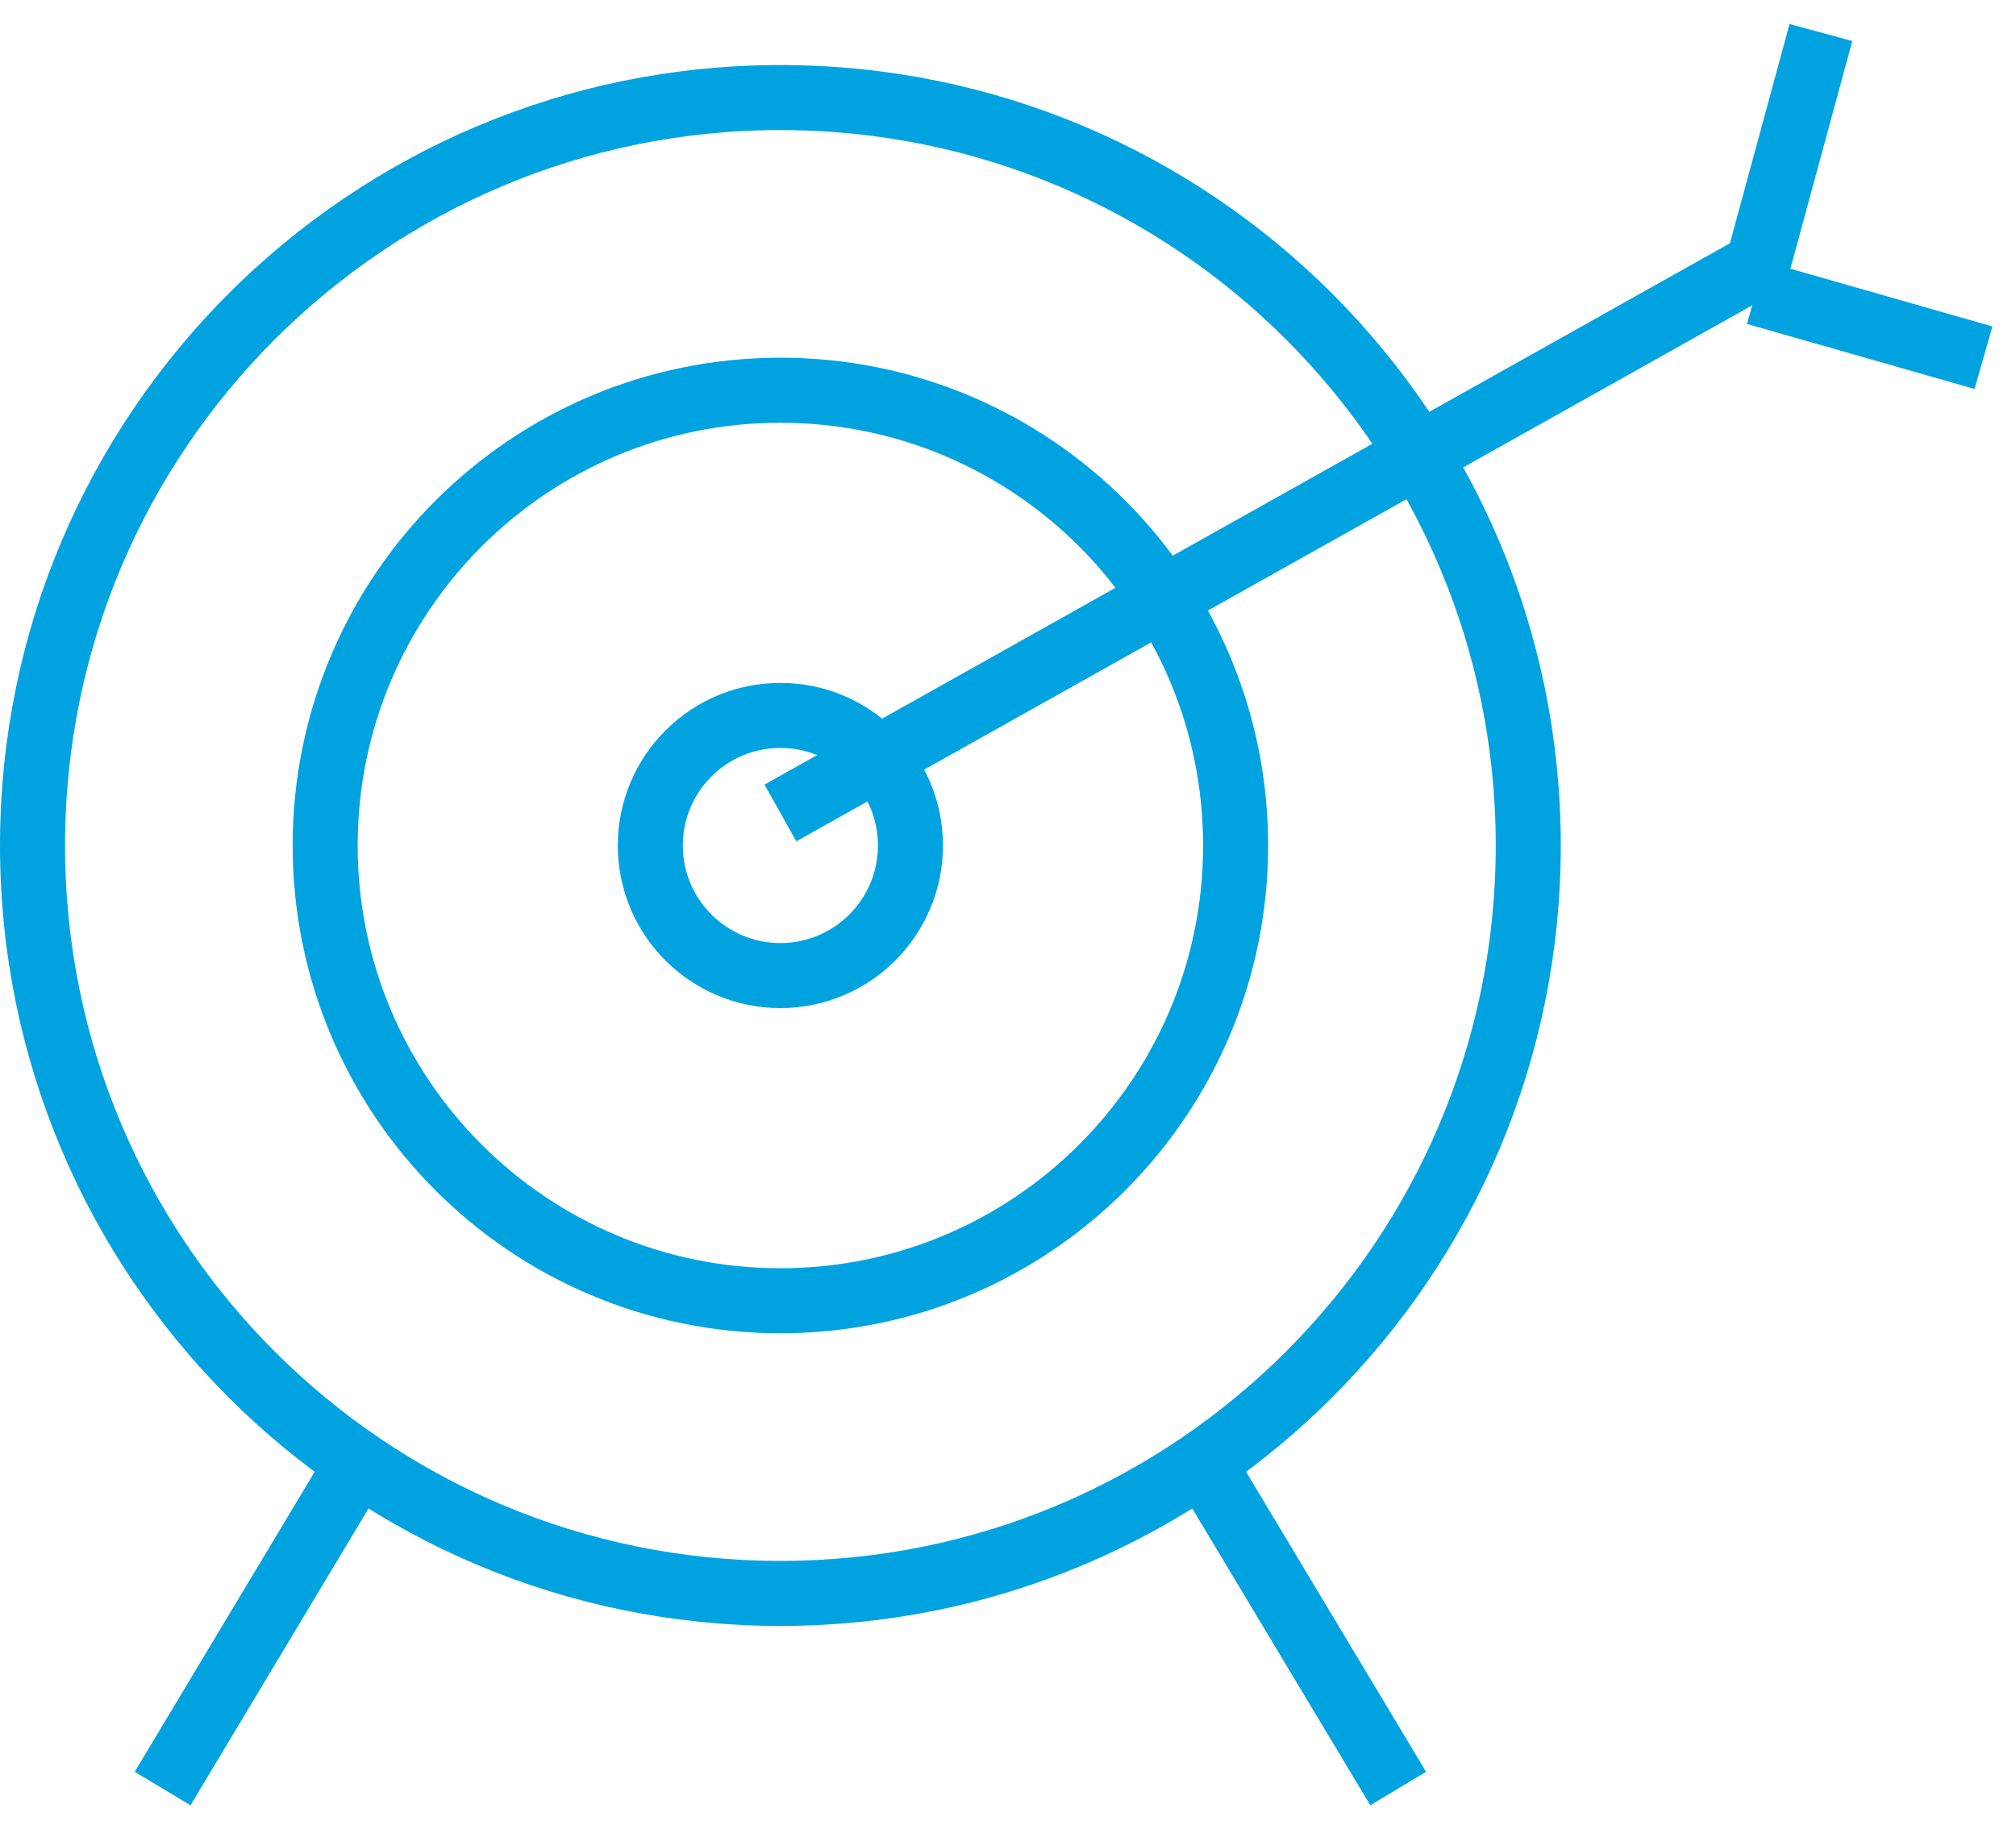 <svg xmlns="http://www.w3.org/2000/svg" width="62" height="56" viewBox="0 0 62 56">
    <g fill="none" fill-rule="evenodd" stroke="#00A3E0" stroke-width="2">
        <path d="M46 25c0 12.703-10.299 23-23 23C10.297 48 0 37.703 0 25S10.297 2 23 2c12.701 0 23 10.297 23 23z" transform="translate(1 1)"/>
        <path d="M37 25c0 7.732-6.269 14-14 14S9 32.732 9 25s6.269-14 14-14 14 6.268 14 14z" transform="translate(1 1)"/>
        <path d="M27 25c0 2.21-1.792 4-4 4-2.211 0-4-1.79-4-4 0-2.208 1.789-4 4-4 2.208 0 4 1.792 4 4zM10 44L4 54M36 44L42 54" transform="translate(1 1)"/>
        <path d="M23 24L53.057 7.148 55 0M53 8L60 10" transform="translate(1 1)"/>
    </g>
</svg>
